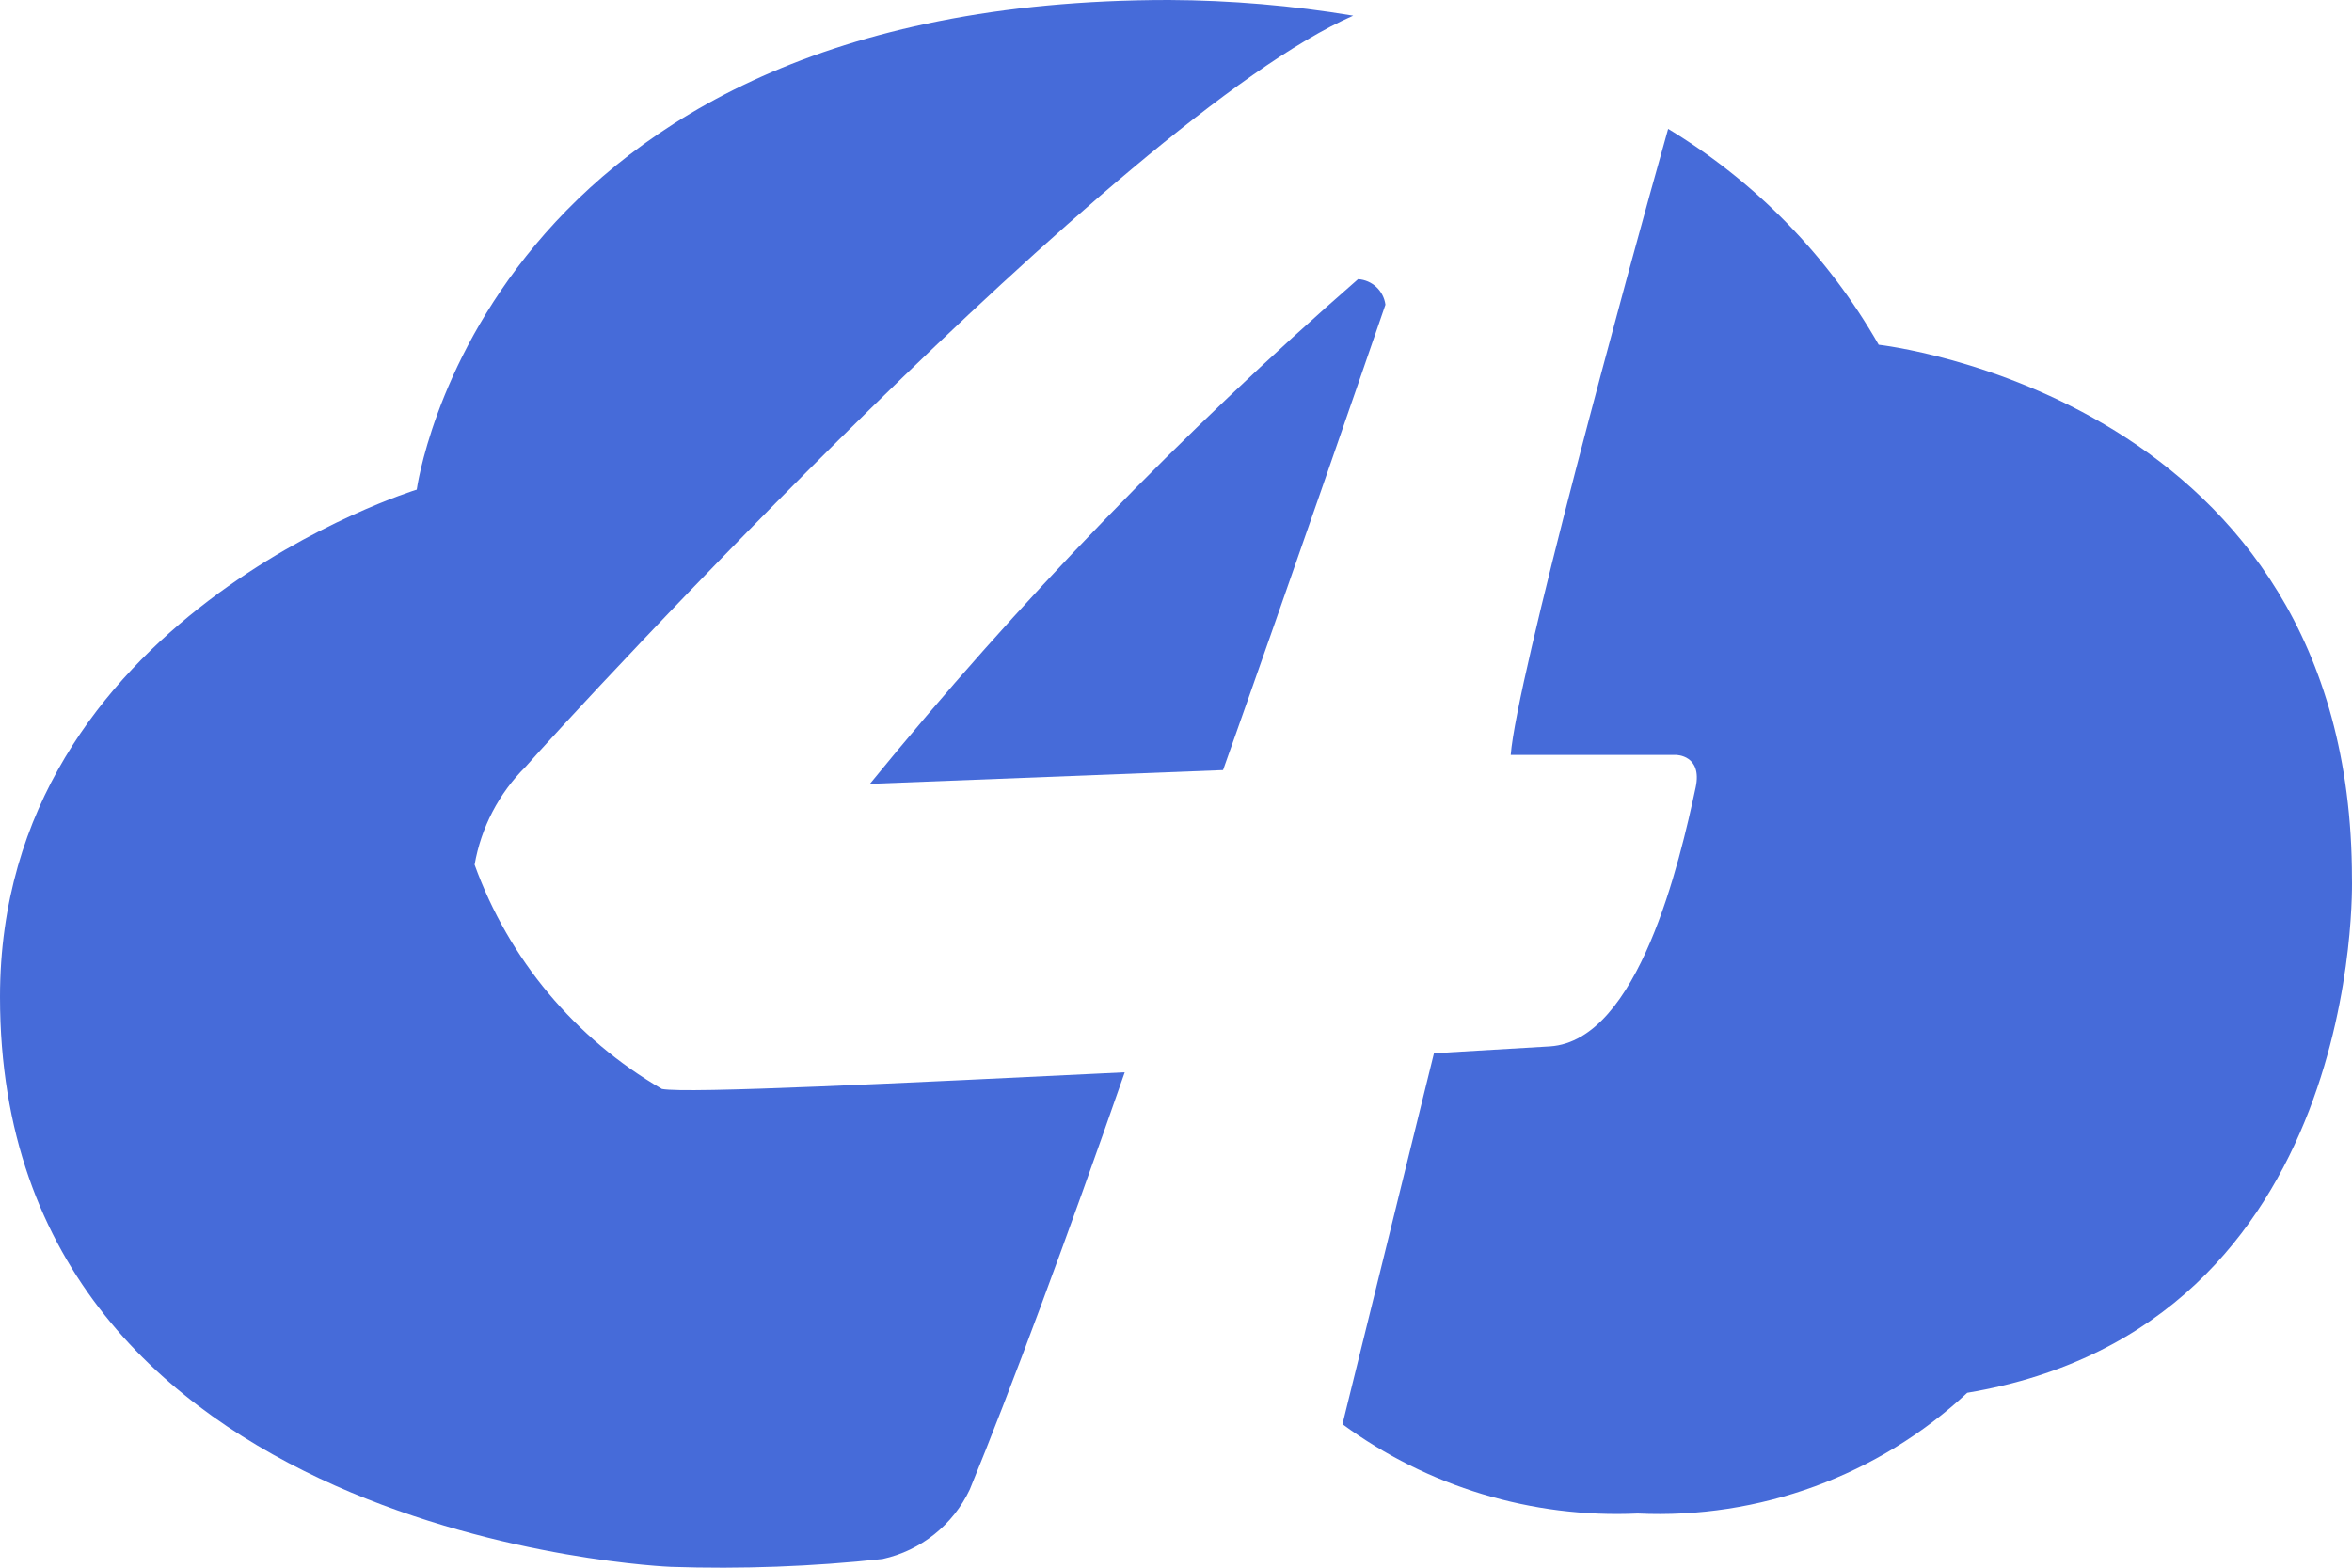 <?xml version="1.0" encoding="UTF-8"?>
<svg width="219px" height="146px" viewBox="0 0 219 146" version="1.1" xmlns="http://www.w3.org/2000/svg" xmlns:xlink="http://www.w3.org/1999/xlink">
    <!-- Generator: Sketch 64 (93537) - https://sketch.com -->
    <title>cloudfour</title>
    <desc>Created with Sketch.</desc>
    <g id="Page-1" stroke="none" stroke-width="1" fill="none" fill-rule="evenodd">
        <g id="cloudfour" fill="#466BD9" fill-rule="nonzero">
            <path d="M61.63,101.415 C53.541,96.717 47.366,89.323 44.191,80.53 C44.791,77.073 46.45,73.886 48.939,71.41 C53.322,66.394 104.361,10.944 126,1.459 C120.327,0.514 114.586,0.026 108.835,0 C44.922,0 38.804,45.6 38.804,45.6 C38.804,45.6 0,57.456 0,92.842 C0,143.458 62.452,145.921 62.452,145.921 C69.035,146.142 75.625,145.899 82.174,145.191 C85.741,144.408 88.743,142.016 90.3,138.716 C94.043,129.596 99.43,115.095 104.726,99.865 C84,100.868 63.913,101.871 61.63,101.415 Z" id="Path"></path>
            <path d="M218.995,81.823 C218.995,36.95 174.929,32.106 174.929,32.106 C170.215,23.849 163.467,16.929 155.324,12 C151.384,25.983 141.215,63.27 140.666,70.308 L156.057,70.308 C156.057,70.308 158.53,70.308 157.889,73.323 C156.423,80.178 152.575,96.902 144.33,97.451 L133.52,98.09 C130.497,110.428 127.29,123.314 125,132.636 C132.937,138.465 142.638,141.4 152.484,140.953 C163.815,141.489 174.883,137.435 183.174,129.712 C220.277,123.497 218.995,81.823 218.995,81.823 Z" id="Path"></path>
            <path d="M126.45,26 C110.004,40.349 94.8,56.072 81,73 L113.88,71.72 C120.62,52.7 126.45,35.784 129,28.377 C128.828,27.074 127.758,26.076 126.45,26 Z" id="Path"></path>
        </g>
    </g>
</svg>